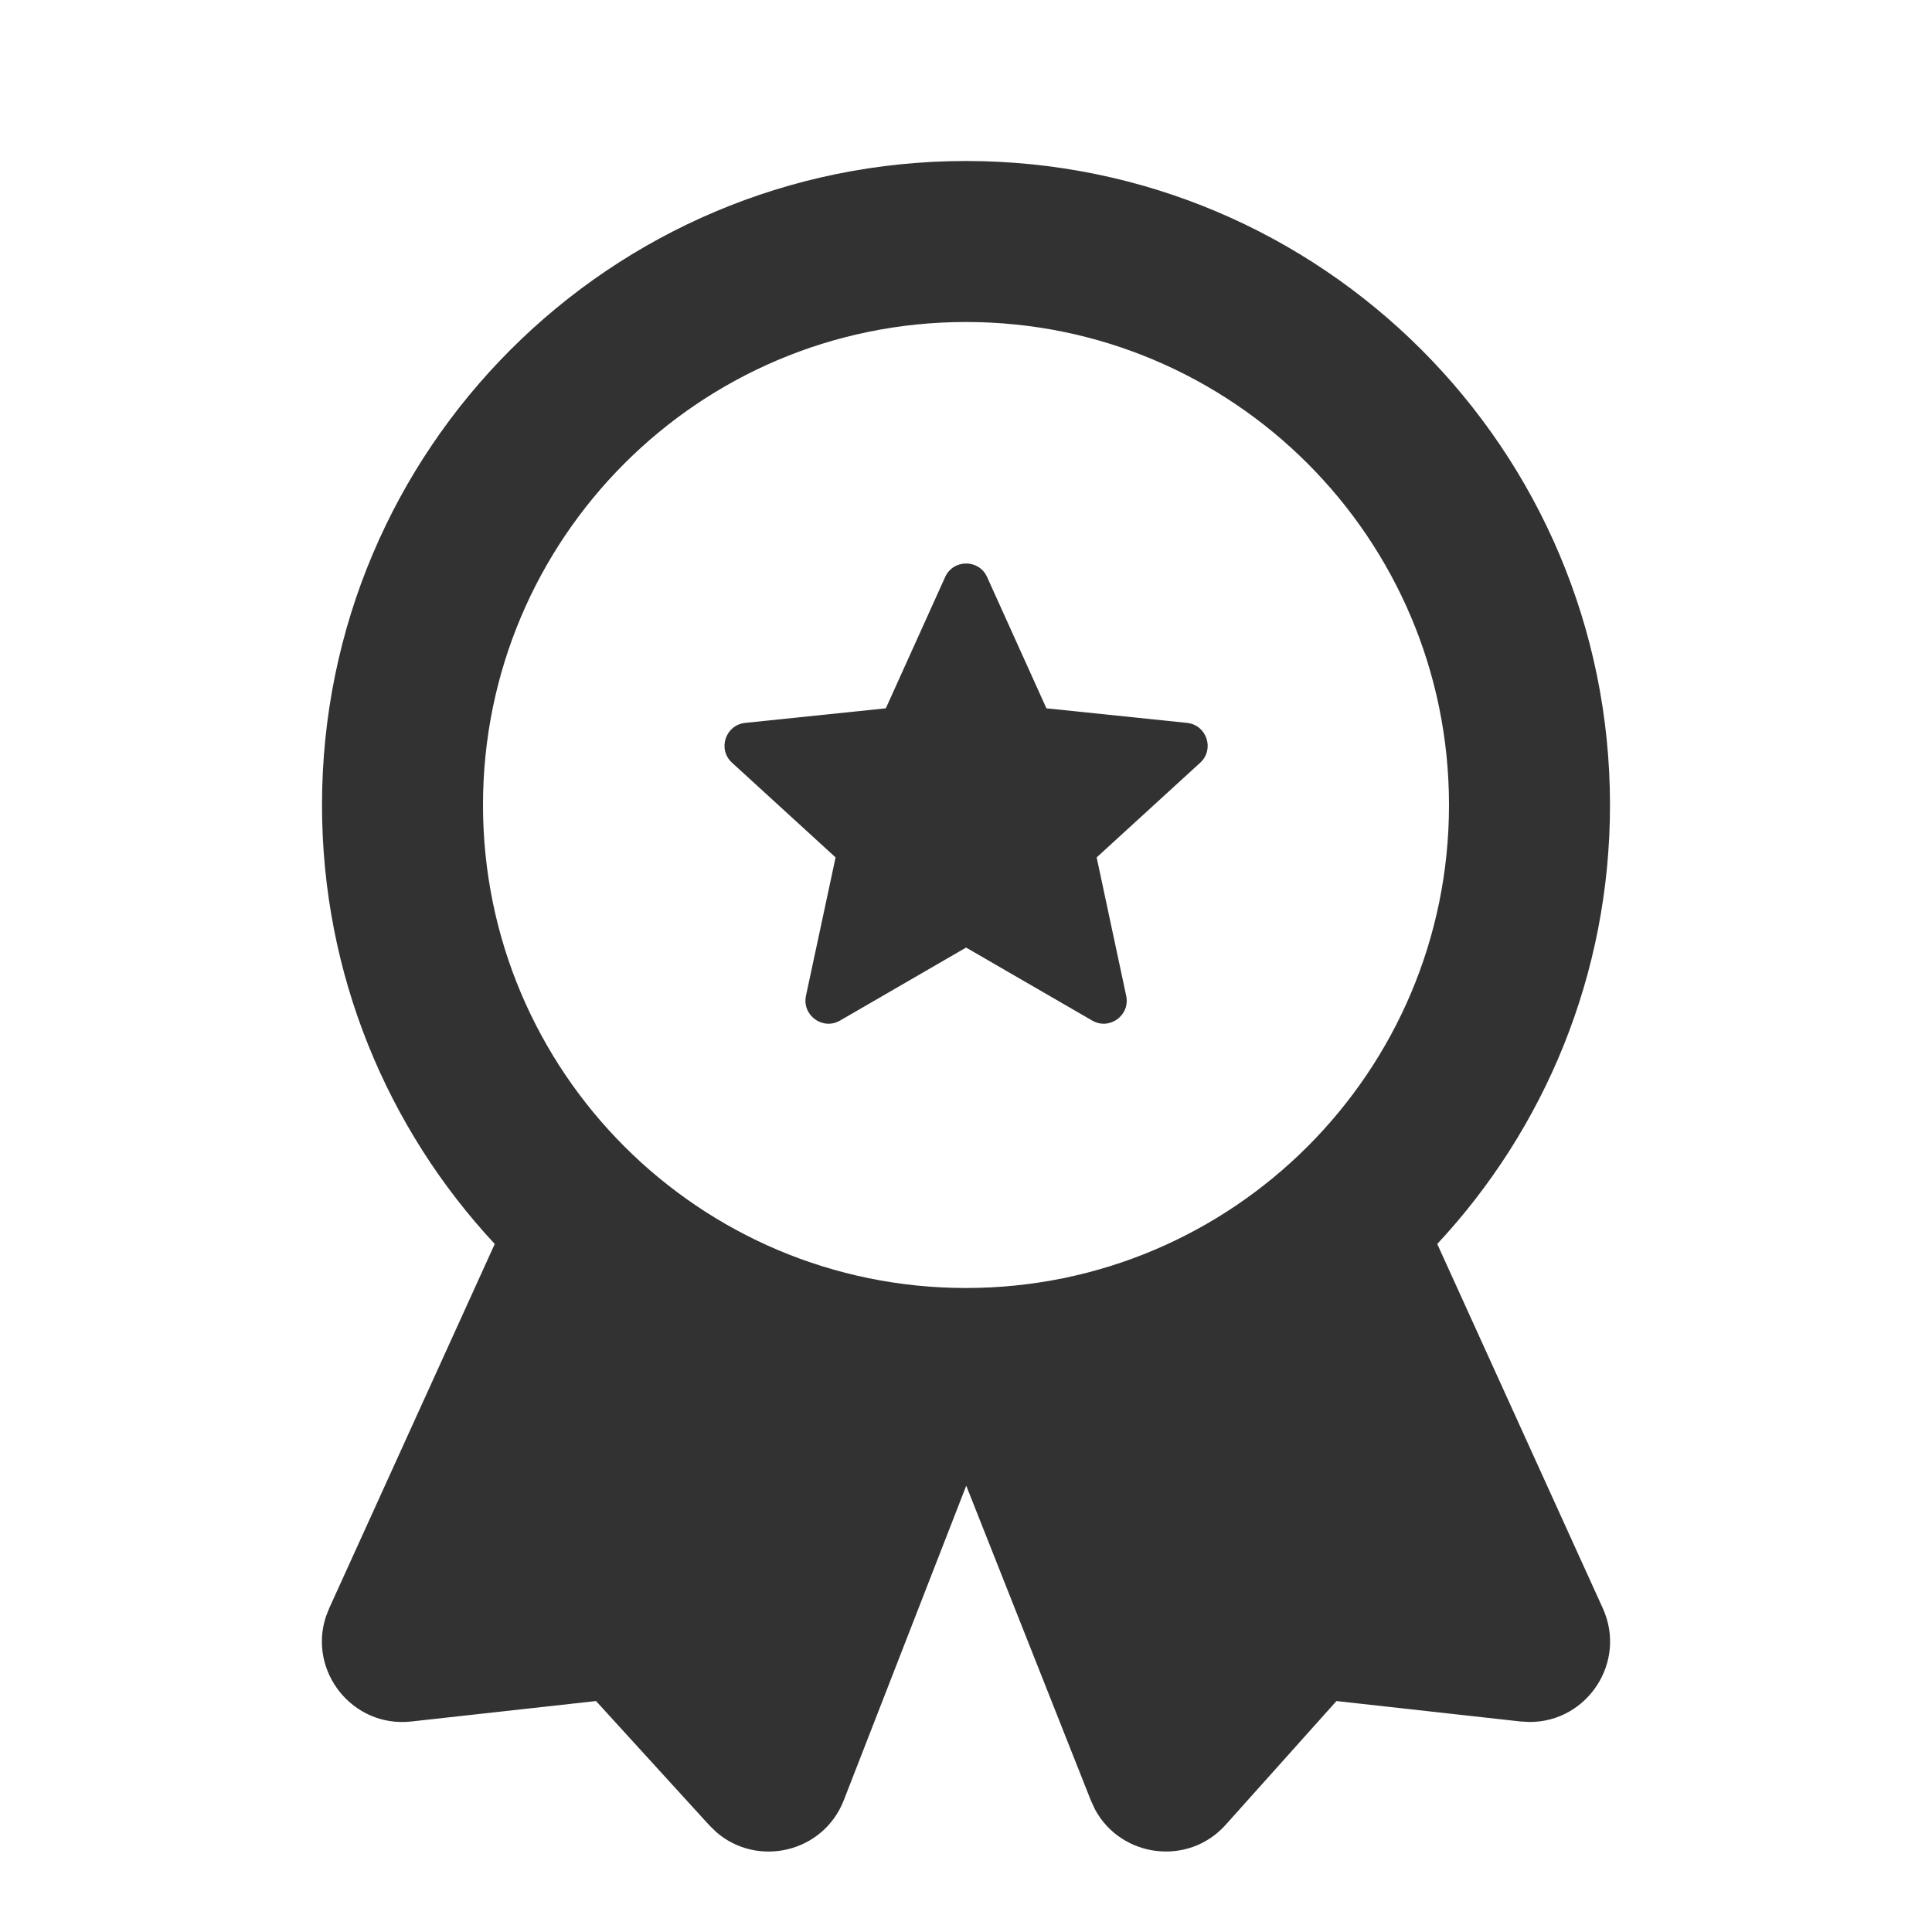 <svg width="24" height="24" viewBox="0 0 24 24" fill="none" xmlns="http://www.w3.org/2000/svg">
<path fill-rule="evenodd" clip-rule="evenodd" d="M20 10C20 12.107 19.186 14.024 17.854 15.453L19.91 19.977C20.215 20.648 19.716 21.392 19.004 21.391L18.89 21.385L16.602 21.131L15.227 22.667C14.759 23.19 13.925 23.075 13.603 22.478L13.552 22.368L12.003 18.456L10.482 22.363C10.227 23.016 9.409 23.202 8.898 22.759L8.811 22.674L7.404 21.131L5.11 21.385C4.378 21.466 3.826 20.76 4.048 20.084L4.09 19.977L6.146 15.453C4.815 14.024 4 12.107 4 10C4 5.582 7.582 2 12 2C16.418 2 20 5.582 20 10ZM6 10C6 13.314 8.686 16 12 16C15.314 16 18 13.314 18 10C18 6.686 15.314 4 12 4C8.686 4 6 6.686 6 10ZM10.012 12.37C9.961 12.613 10.221 12.802 10.435 12.678L12.001 11.771L13.568 12.678C13.782 12.802 14.042 12.613 13.99 12.37L13.623 10.651L14.909 9.475C15.091 9.309 14.991 9.006 14.746 8.98L12.999 8.799L12.262 7.168C12.161 6.944 11.842 6.944 11.741 7.168L11.004 8.799L9.257 8.98C9.011 9.006 8.911 9.309 9.094 9.475L10.38 10.651L10.012 12.37Z" fill="#323232"/>
</svg>
